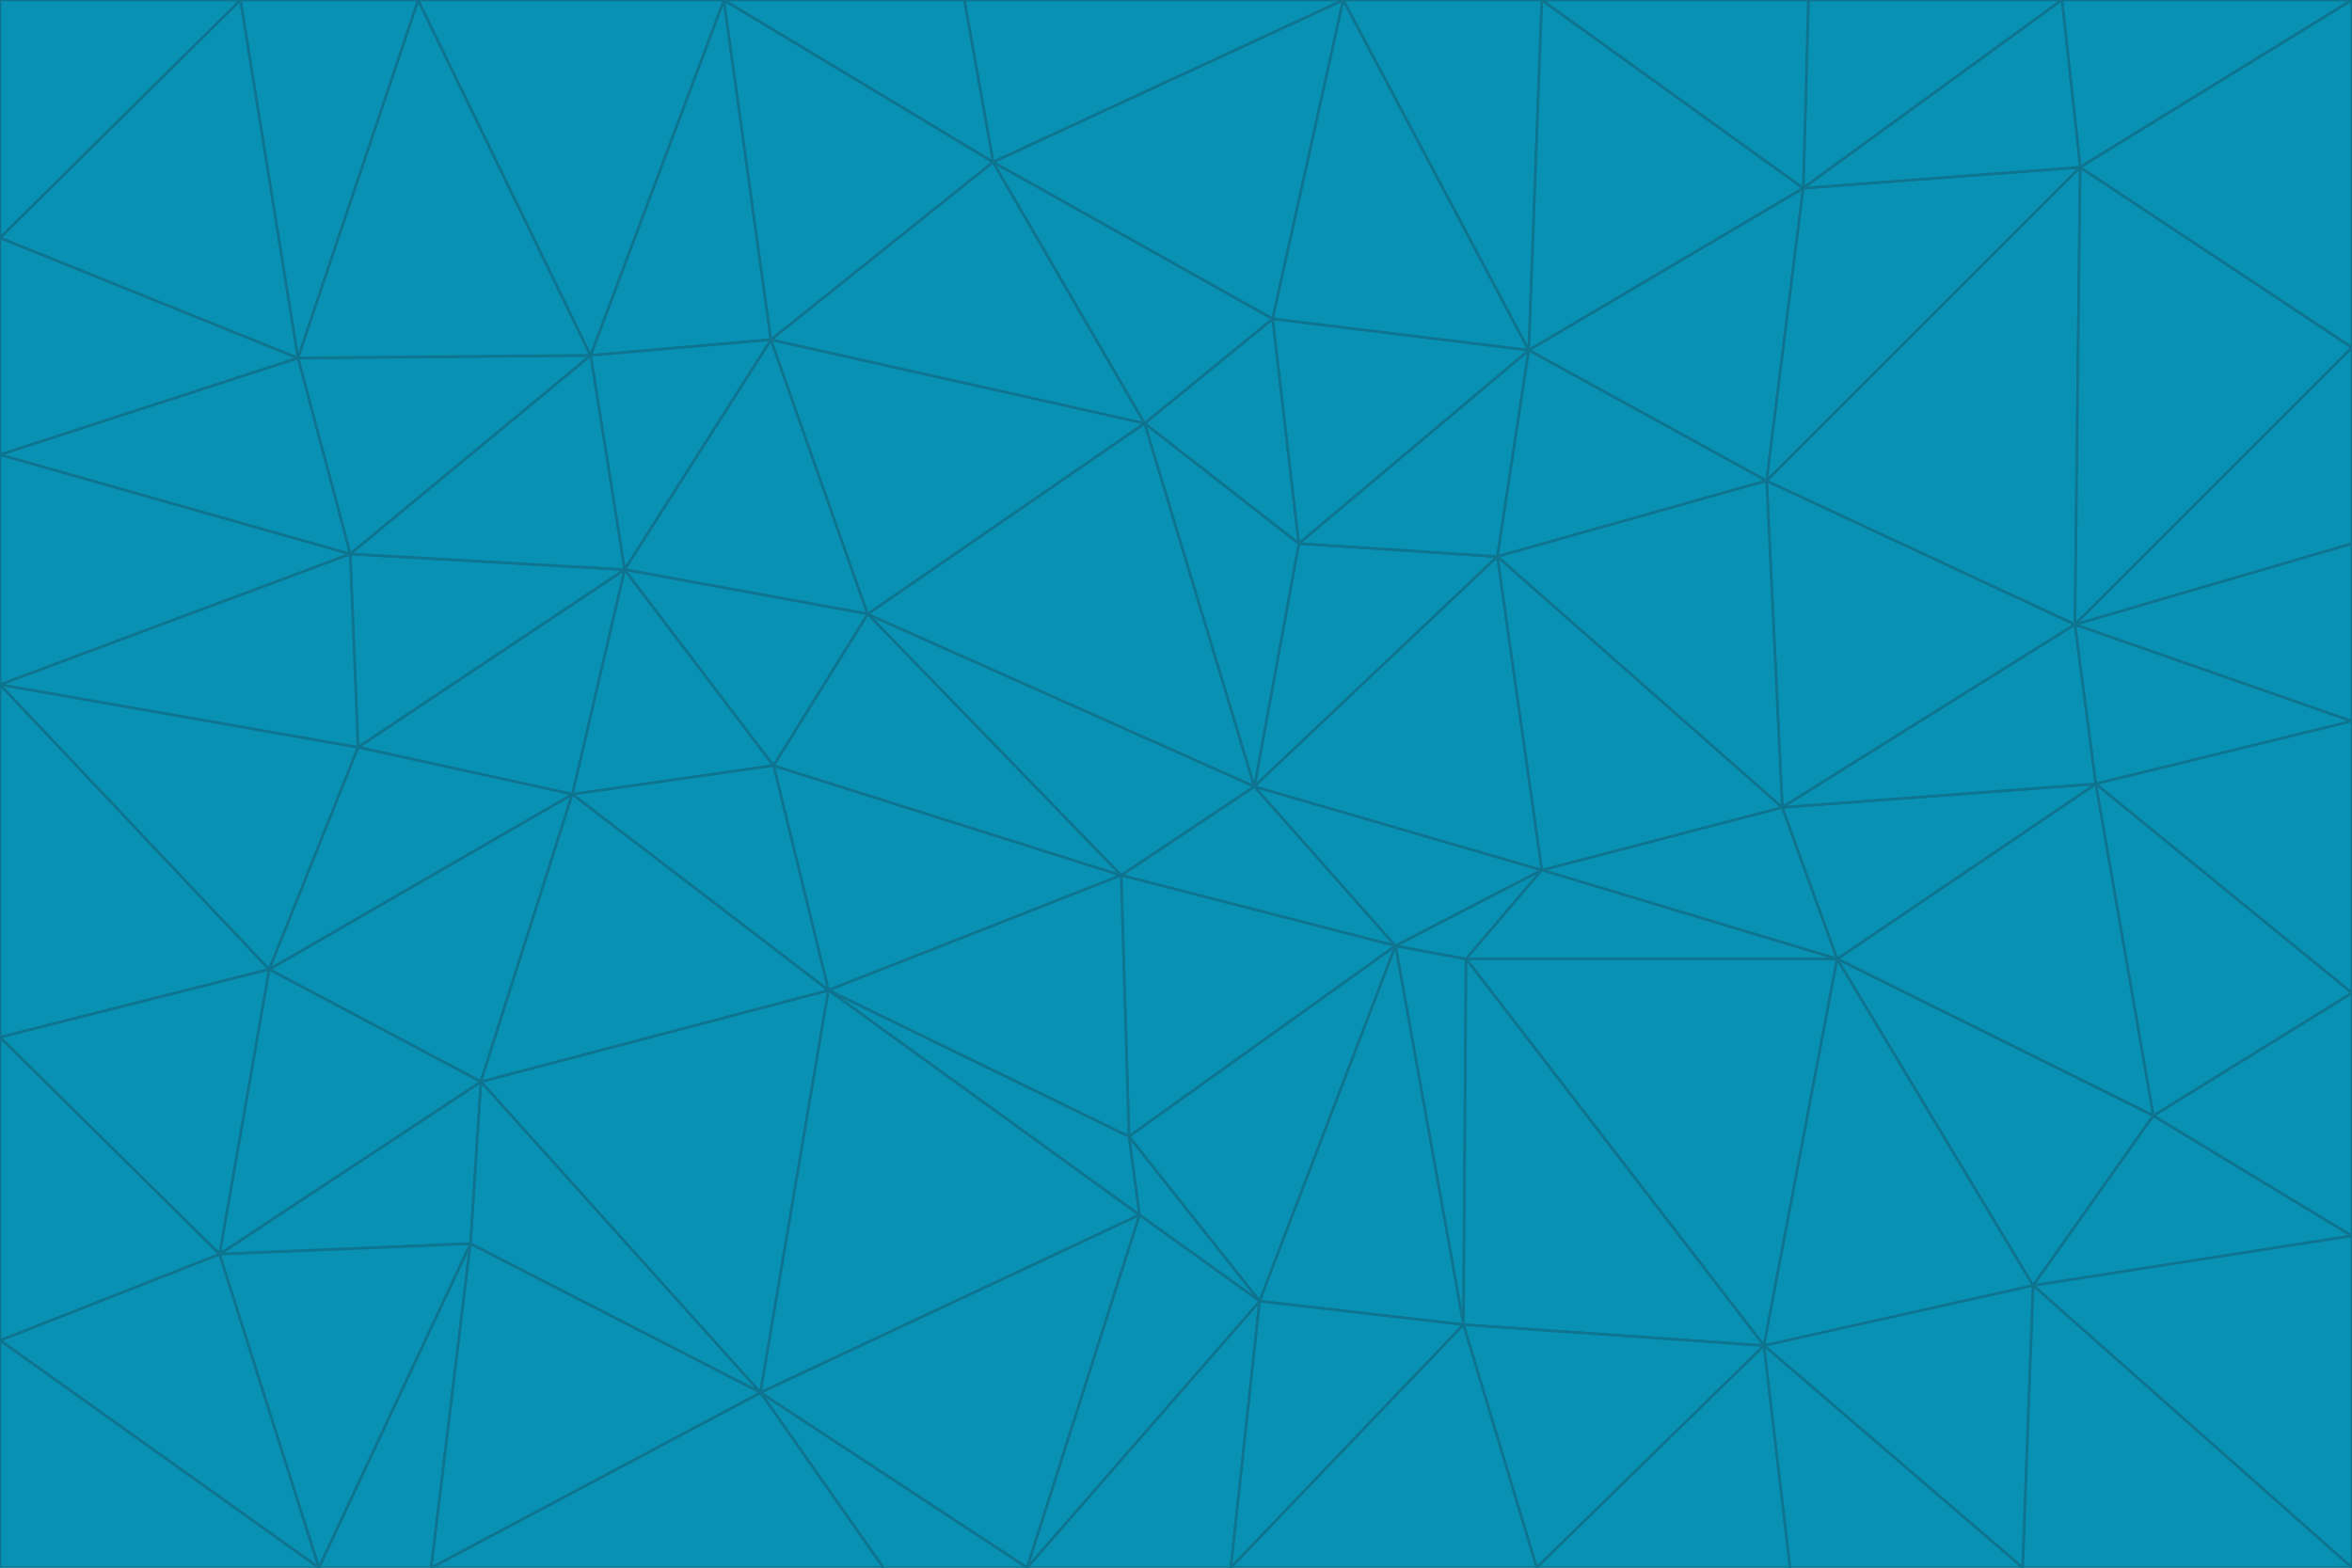 <svg id="visual" viewBox="0 0 900 600" width="900" height="600" xmlns="http://www.w3.org/2000/svg" xmlns:xlink="http://www.w3.org/1999/xlink" version="1.1"><g stroke-width="1" stroke-linejoin="bevel"><path d="M480 301L429 335L534 362Z" fill="#0891b2" stroke="#0e7490"></path><path d="M534 362L590 333L480 301Z" fill="#0891b2" stroke="#0e7490"></path><path d="M429 335L432 435L534 362Z" fill="#0891b2" stroke="#0e7490"></path><path d="M534 362L560 507L561 367Z" fill="#0891b2" stroke="#0e7490"></path><path d="M561 367L590 333L534 362Z" fill="#0891b2" stroke="#0e7490"></path><path d="M432 435L482 498L534 362Z" fill="#0891b2" stroke="#0e7490"></path><path d="M436 465L482 498L432 435Z" fill="#0891b2" stroke="#0e7490"></path><path d="M703 367L682 309L590 333Z" fill="#0891b2" stroke="#0e7490"></path><path d="M573 213L497 208L480 301Z" fill="#0891b2" stroke="#0e7490"></path><path d="M480 301L332 235L429 335Z" fill="#0891b2" stroke="#0e7490"></path><path d="M296 293L317 379L429 335Z" fill="#0891b2" stroke="#0e7490"></path><path d="M429 335L317 379L432 435Z" fill="#0891b2" stroke="#0e7490"></path><path d="M432 435L317 379L436 465Z" fill="#0891b2" stroke="#0e7490"></path><path d="M590 333L573 213L480 301Z" fill="#0891b2" stroke="#0e7490"></path><path d="M482 498L560 507L534 362Z" fill="#0891b2" stroke="#0e7490"></path><path d="M438 162L332 235L480 301Z" fill="#0891b2" stroke="#0e7490"></path><path d="M332 235L296 293L429 335Z" fill="#0891b2" stroke="#0e7490"></path><path d="M497 208L438 162L480 301Z" fill="#0891b2" stroke="#0e7490"></path><path d="M487 122L438 162L497 208Z" fill="#0891b2" stroke="#0e7490"></path><path d="M703 367L590 333L561 367Z" fill="#0891b2" stroke="#0e7490"></path><path d="M590 333L682 309L573 213Z" fill="#0891b2" stroke="#0e7490"></path><path d="M675 515L703 367L561 367Z" fill="#0891b2" stroke="#0e7490"></path><path d="M585 134L497 208L573 213Z" fill="#0891b2" stroke="#0e7490"></path><path d="M585 134L487 122L497 208Z" fill="#0891b2" stroke="#0e7490"></path><path d="M295 130L239 218L332 235Z" fill="#0891b2" stroke="#0e7490"></path><path d="M393 600L471 600L482 498Z" fill="#0891b2" stroke="#0e7490"></path><path d="M482 498L471 600L560 507Z" fill="#0891b2" stroke="#0e7490"></path><path d="M560 507L675 515L561 367Z" fill="#0891b2" stroke="#0e7490"></path><path d="M393 600L482 498L436 465Z" fill="#0891b2" stroke="#0e7490"></path><path d="M676 184L585 134L573 213Z" fill="#0891b2" stroke="#0e7490"></path><path d="M588 600L675 515L560 507Z" fill="#0891b2" stroke="#0e7490"></path><path d="M184 414L291 533L317 379Z" fill="#0891b2" stroke="#0e7490"></path><path d="M317 379L291 533L436 465Z" fill="#0891b2" stroke="#0e7490"></path><path d="M291 533L393 600L436 465Z" fill="#0891b2" stroke="#0e7490"></path><path d="M794 239L676 184L682 309Z" fill="#0891b2" stroke="#0e7490"></path><path d="M682 309L676 184L573 213Z" fill="#0891b2" stroke="#0e7490"></path><path d="M239 218L219 304L296 293Z" fill="#0891b2" stroke="#0e7490"></path><path d="M296 293L219 304L317 379Z" fill="#0891b2" stroke="#0e7490"></path><path d="M239 218L296 293L332 235Z" fill="#0891b2" stroke="#0e7490"></path><path d="M471 600L588 600L560 507Z" fill="#0891b2" stroke="#0e7490"></path><path d="M295 130L332 235L438 162Z" fill="#0891b2" stroke="#0e7490"></path><path d="M291 533L338 600L393 600Z" fill="#0891b2" stroke="#0e7490"></path><path d="M380 62L295 130L438 162Z" fill="#0891b2" stroke="#0e7490"></path><path d="M103 371L184 414L219 304Z" fill="#0891b2" stroke="#0e7490"></path><path d="M219 304L184 414L317 379Z" fill="#0891b2" stroke="#0e7490"></path><path d="M291 533L165 600L338 600Z" fill="#0891b2" stroke="#0e7490"></path><path d="M487 122L380 62L438 162Z" fill="#0891b2" stroke="#0e7490"></path><path d="M514 0L380 62L487 122Z" fill="#0891b2" stroke="#0e7490"></path><path d="M588 600L685 600L675 515Z" fill="#0891b2" stroke="#0e7490"></path><path d="M824 427L802 300L703 367Z" fill="#0891b2" stroke="#0e7490"></path><path d="M184 414L180 476L291 533Z" fill="#0891b2" stroke="#0e7490"></path><path d="M778 492L703 367L675 515Z" fill="#0891b2" stroke="#0e7490"></path><path d="M703 367L802 300L682 309Z" fill="#0891b2" stroke="#0e7490"></path><path d="M774 600L778 492L675 515Z" fill="#0891b2" stroke="#0e7490"></path><path d="M802 300L794 239L682 309Z" fill="#0891b2" stroke="#0e7490"></path><path d="M676 184L690 72L585 134Z" fill="#0891b2" stroke="#0e7490"></path><path d="M277 0L226 136L295 130Z" fill="#0891b2" stroke="#0e7490"></path><path d="M295 130L226 136L239 218Z" fill="#0891b2" stroke="#0e7490"></path><path d="M239 218L137 286L219 304Z" fill="#0891b2" stroke="#0e7490"></path><path d="M134 212L137 286L239 218Z" fill="#0891b2" stroke="#0e7490"></path><path d="M184 414L84 480L180 476Z" fill="#0891b2" stroke="#0e7490"></path><path d="M778 492L824 427L703 367Z" fill="#0891b2" stroke="#0e7490"></path><path d="M802 300L900 276L794 239Z" fill="#0891b2" stroke="#0e7490"></path><path d="M796 64L690 72L676 184Z" fill="#0891b2" stroke="#0e7490"></path><path d="M585 134L514 0L487 122Z" fill="#0891b2" stroke="#0e7490"></path><path d="M590 0L514 0L585 134Z" fill="#0891b2" stroke="#0e7490"></path><path d="M690 72L590 0L585 134Z" fill="#0891b2" stroke="#0e7490"></path><path d="M380 62L277 0L295 130Z" fill="#0891b2" stroke="#0e7490"></path><path d="M514 0L369 0L380 62Z" fill="#0891b2" stroke="#0e7490"></path><path d="M226 136L134 212L239 218Z" fill="#0891b2" stroke="#0e7490"></path><path d="M114 137L134 212L226 136Z" fill="#0891b2" stroke="#0e7490"></path><path d="M0 397L103 371L0 262Z" fill="#0891b2" stroke="#0e7490"></path><path d="M137 286L103 371L219 304Z" fill="#0891b2" stroke="#0e7490"></path><path d="M685 600L774 600L675 515Z" fill="#0891b2" stroke="#0e7490"></path><path d="M778 492L900 473L824 427Z" fill="#0891b2" stroke="#0e7490"></path><path d="M122 600L165 600L180 476Z" fill="#0891b2" stroke="#0e7490"></path><path d="M180 476L165 600L291 533Z" fill="#0891b2" stroke="#0e7490"></path><path d="M369 0L277 0L380 62Z" fill="#0891b2" stroke="#0e7490"></path><path d="M789 0L692 0L690 72Z" fill="#0891b2" stroke="#0e7490"></path><path d="M690 72L692 0L590 0Z" fill="#0891b2" stroke="#0e7490"></path><path d="M103 371L84 480L184 414Z" fill="#0891b2" stroke="#0e7490"></path><path d="M900 473L900 380L824 427Z" fill="#0891b2" stroke="#0e7490"></path><path d="M824 427L900 380L802 300Z" fill="#0891b2" stroke="#0e7490"></path><path d="M794 239L796 64L676 184Z" fill="#0891b2" stroke="#0e7490"></path><path d="M160 0L114 137L226 136Z" fill="#0891b2" stroke="#0e7490"></path><path d="M0 262L103 371L137 286Z" fill="#0891b2" stroke="#0e7490"></path><path d="M103 371L0 397L84 480Z" fill="#0891b2" stroke="#0e7490"></path><path d="M900 380L900 276L802 300Z" fill="#0891b2" stroke="#0e7490"></path><path d="M900 133L796 64L794 239Z" fill="#0891b2" stroke="#0e7490"></path><path d="M84 480L122 600L180 476Z" fill="#0891b2" stroke="#0e7490"></path><path d="M900 600L900 473L778 492Z" fill="#0891b2" stroke="#0e7490"></path><path d="M900 276L900 208L794 239Z" fill="#0891b2" stroke="#0e7490"></path><path d="M900 0L789 0L796 64Z" fill="#0891b2" stroke="#0e7490"></path><path d="M796 64L789 0L690 72Z" fill="#0891b2" stroke="#0e7490"></path><path d="M900 208L900 133L794 239Z" fill="#0891b2" stroke="#0e7490"></path><path d="M277 0L160 0L226 136Z" fill="#0891b2" stroke="#0e7490"></path><path d="M0 262L137 286L134 212Z" fill="#0891b2" stroke="#0e7490"></path><path d="M84 480L0 513L122 600Z" fill="#0891b2" stroke="#0e7490"></path><path d="M0 262L134 212L0 174Z" fill="#0891b2" stroke="#0e7490"></path><path d="M774 600L900 600L778 492Z" fill="#0891b2" stroke="#0e7490"></path><path d="M0 174L134 212L114 137Z" fill="#0891b2" stroke="#0e7490"></path><path d="M0 397L0 513L84 480Z" fill="#0891b2" stroke="#0e7490"></path><path d="M0 91L0 174L114 137Z" fill="#0891b2" stroke="#0e7490"></path><path d="M160 0L92 0L114 137Z" fill="#0891b2" stroke="#0e7490"></path><path d="M0 513L0 600L122 600Z" fill="#0891b2" stroke="#0e7490"></path><path d="M92 0L0 91L114 137Z" fill="#0891b2" stroke="#0e7490"></path><path d="M900 133L900 0L796 64Z" fill="#0891b2" stroke="#0e7490"></path><path d="M92 0L0 0L0 91Z" fill="#0891b2" stroke="#0e7490"></path></g></svg>